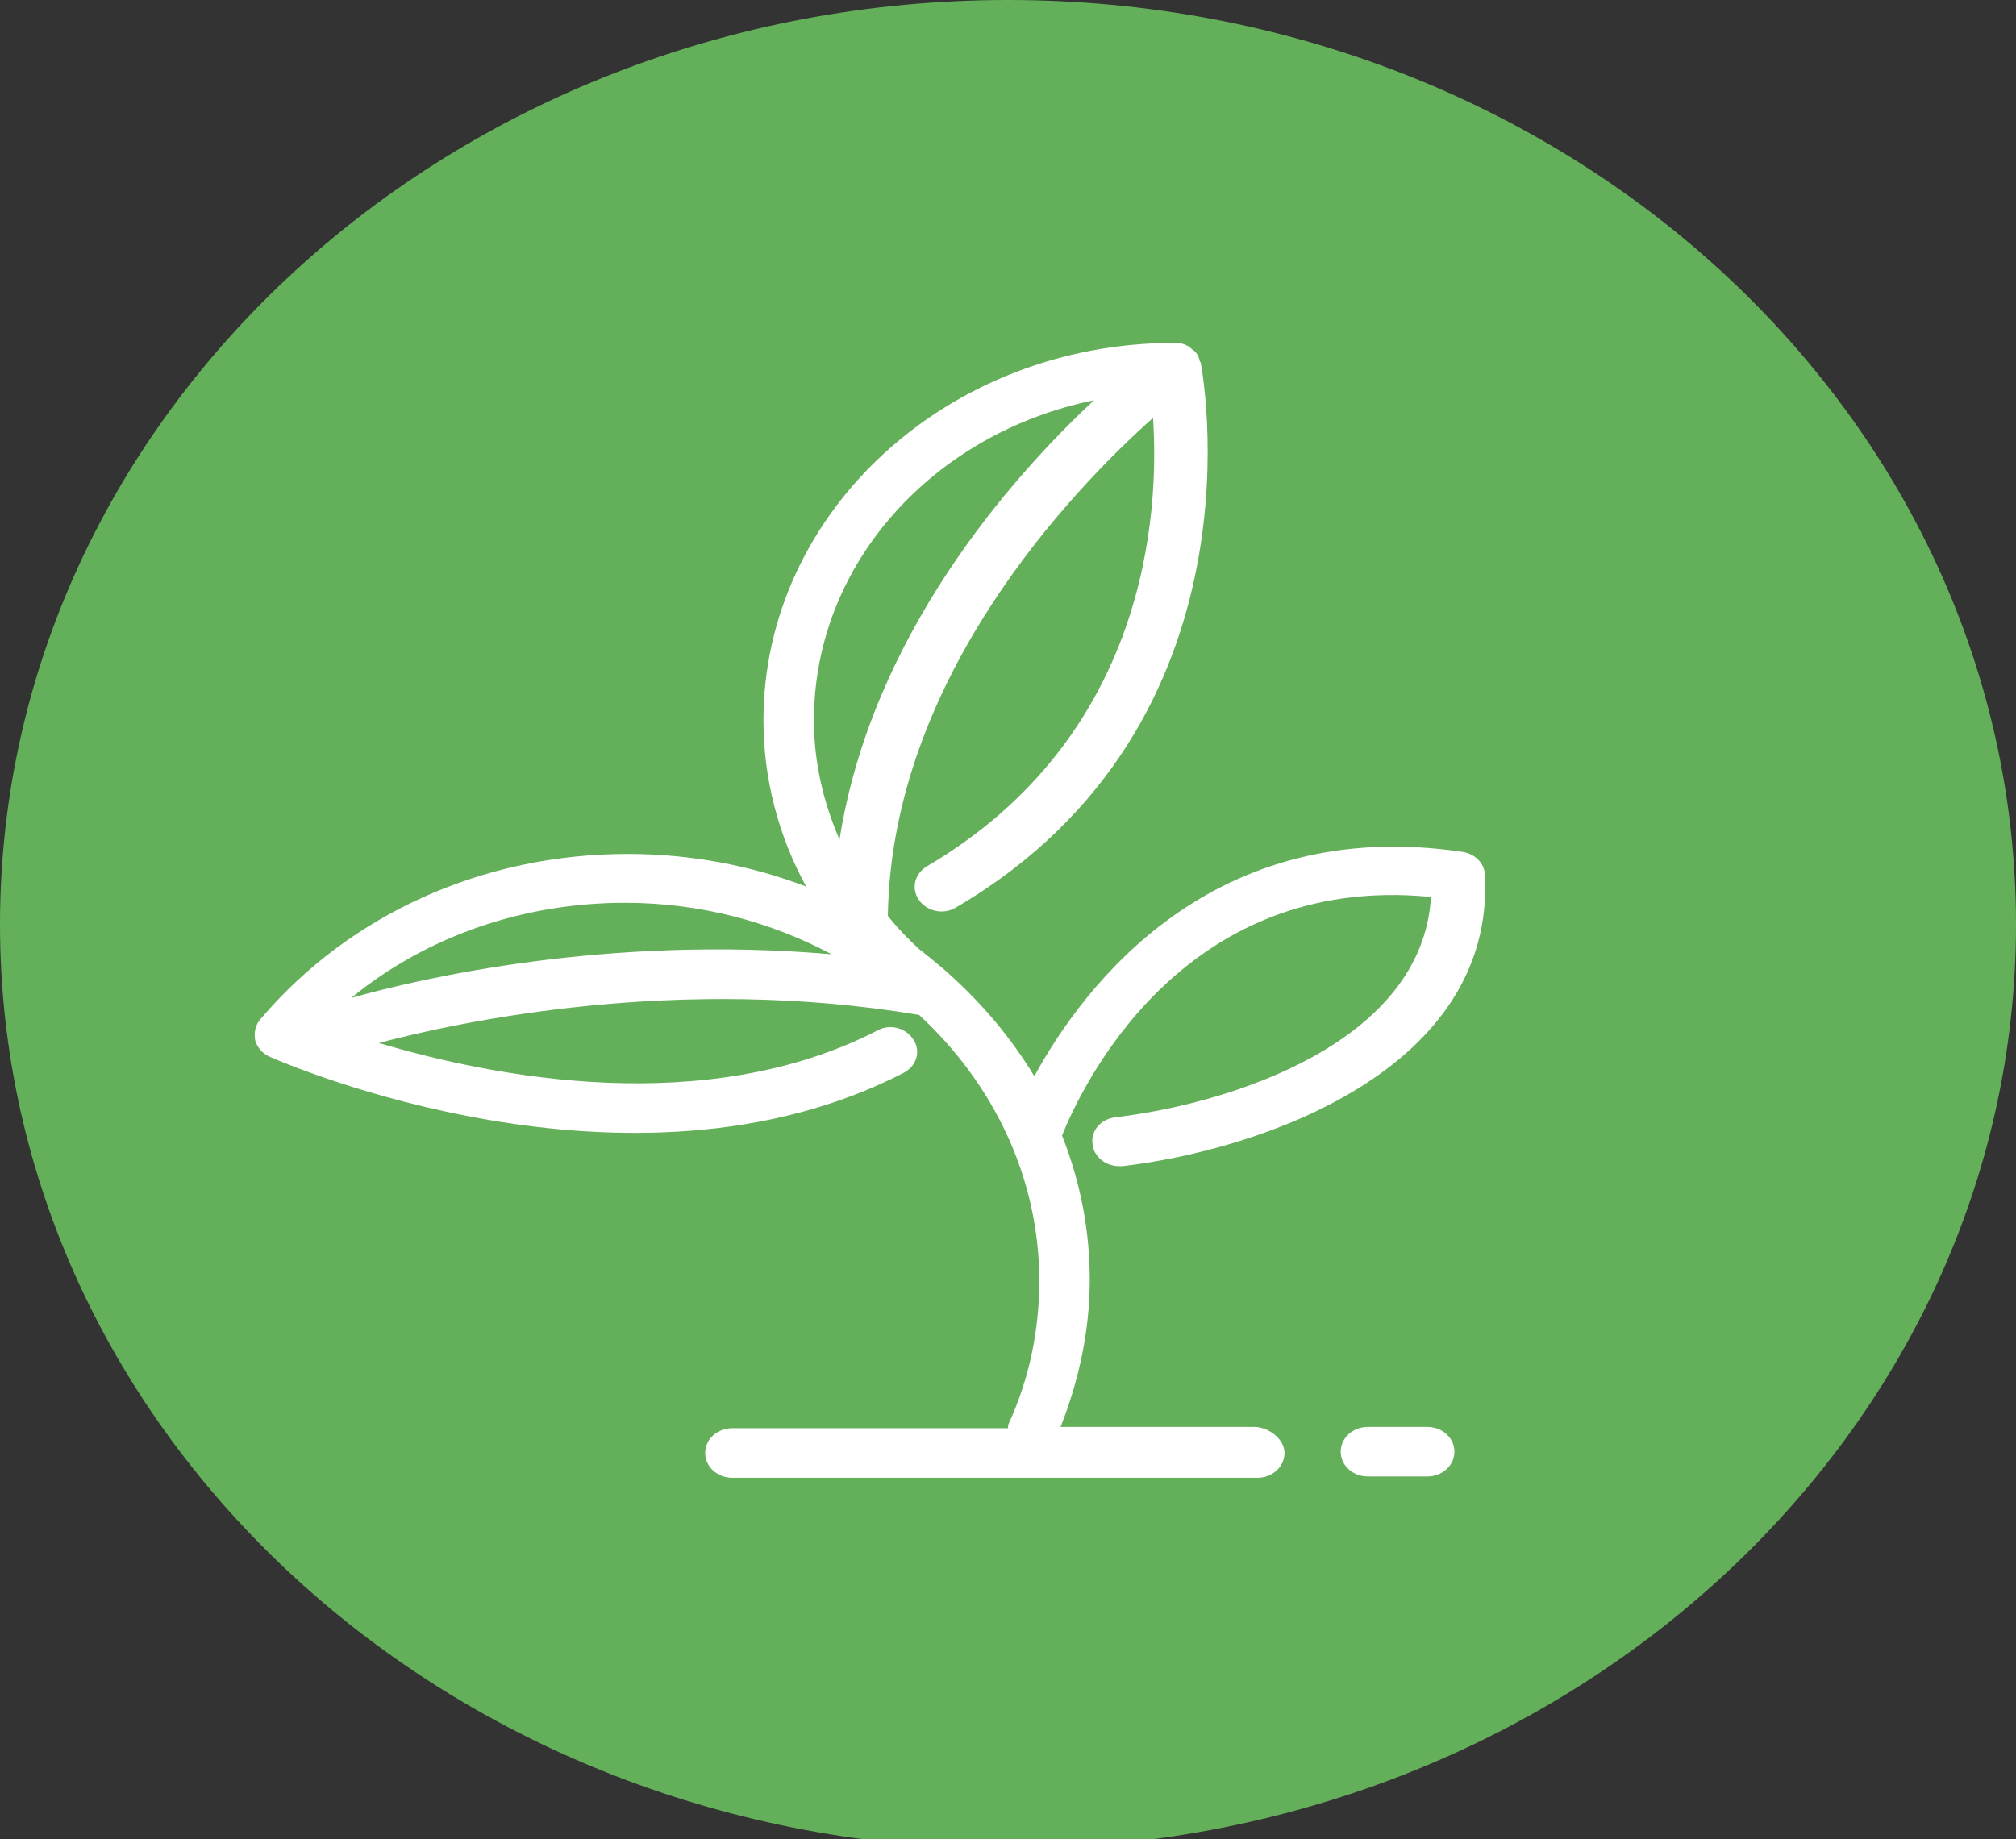 <svg version="1.1" width="80" height="73" viewBox="57.353 16.765 80 73" xmlns="http://www.w3.org/2000/svg" xmlns:xlink="http://www.w3.org/1999/xlink"><rect x="57.353" y="16.765" width="80" height="73" fill="#333333" stroke="none"/><g xmlns="http://www.w3.org/2000/svg" id="obj_1"><g id="obj_8" transform="matrix(1,0,0,1,57.353,16.765)" opacity="1" display="inline"><g id="obj_4" transform="matrix(1,0,0,1,0,0)" opacity="1" display="inline"><path d="M 0 36.688 C 0 16.426 17.909 0 40 0 C 62.091 0 80 16.426 80 36.688 C 80 56.951 62.091 73.376 40 73.376 C 17.909 73.376 0 56.951 0 36.688 Z " fill-opacity="1" fill="#64af59" stroke="none" stroke-width="1" stroke-linecap="square" stroke-linejoin="miter"/><defs/></g><g id="obj_5" transform="matrix(1,0,0,1,10.106,13.609)" opacity="1" display="inline"><g id="obj_6" transform="matrix(1,0,0,1,0,0)" opacity="1" display="inline"><path d="M 39.654 43.026 L 31.981 43.026 C 32.715 41.164 33.138 39.197 33.138 37.179 C 33.138 35.161 32.743 33.246 32.038 31.461 C 32.715 29.779 36.664 21.009 46.678 21.992 C 46.34 27.761 38.752 30.193 34.154 30.737 C 33.561 30.814 33.166 31.28 33.251 31.823 C 33.307 32.315 33.787 32.677 34.295 32.677 C 34.351 32.677 34.379 32.677 34.436 32.677 C 39.965 32.03 49.217 28.848 48.822 21.113 C 48.794 20.646 48.427 20.285 47.948 20.207 C 37.99 18.707 32.884 25.536 30.938 29.107 C 30.035 27.606 28.878 26.235 27.553 25.045 C 27.496 24.993 27.468 24.967 27.412 24.915 C 27.073 24.631 26.735 24.346 26.368 24.061 C 25.917 23.648 25.493 23.209 25.127 22.742 C 25.268 13.299 32.461 5.822 35.649 2.976 C 35.902 6.779 35.423 15.628 26.678 20.776 C 26.199 21.061 26.029 21.655 26.368 22.122 C 26.678 22.561 27.327 22.716 27.835 22.407 C 40.331 15.084 37.567 0.932 37.539 0.777 C 37.539 0.777 37.539 0.751 37.51 0.751 C 37.482 0.595 37.426 0.466 37.313 0.337 C 37.285 0.311 37.228 0.285 37.2 0.259 C 37.172 0.233 37.144 0.207 37.115 0.181 C 36.946 0.052 36.749 0 36.523 0 L 36.495 0 C 27.496 0 20.19 6.727 20.19 14.981 C 20.19 17.309 20.783 19.56 21.883 21.578 C 19.711 20.75 17.313 20.285 14.802 20.285 C 9.048 20.285 3.744 22.691 0.218 26.856 C 0.021 27.089 -0.035 27.399 0.021 27.684 C 0.106 27.968 0.303 28.201 0.585 28.33 C 1.177 28.589 14.887 34.566 25.747 28.977 C 26.255 28.719 26.453 28.124 26.142 27.658 C 25.86 27.192 25.211 27.011 24.704 27.296 C 17.905 30.788 9.527 29.158 4.929 27.787 C 8.173 26.933 16.805 25.07 26.368 26.675 C 29.302 29.391 31.135 33.117 31.135 37.231 C 31.135 39.197 30.74 41.112 29.922 42.897 C 29.894 42.949 29.894 43.026 29.894 43.078 L 18.949 43.078 C 18.357 43.078 17.877 43.518 17.877 44.061 C 17.877 44.605 18.357 45.045 18.949 45.045 L 39.795 45.045 C 40.388 45.045 40.867 44.605 40.867 44.061 C 40.867 43.518 40.247 43.026 39.654 43.026 L 39.654 43.026 Z M 33.307 2.277 C 30.007 5.356 24.478 11.617 23.209 19.716 C 22.56 18.215 22.193 16.637 22.193 14.981 C 22.193 8.745 26.96 3.571 33.307 2.277 L 33.307 2.277 Z M 3.829 26.002 C 6.791 23.57 10.627 22.224 14.689 22.224 C 17.68 22.224 20.472 22.976 22.898 24.268 C 14.012 23.492 6.565 25.226 3.829 26.002 Z " fill-opacity="1" fill="#ffffff" stroke="none" stroke-width="1" stroke-linecap="square" stroke-linejoin="miter"/><defs/></g><g id="obj_7" transform="matrix(1,0,0,1,43.096,43.027)" opacity="1" display="inline"><path d="M 3.441 0 L 1.072 0 C 0.479 0 0 0.44 0 0.984 C 0 1.526 0.479 1.966 1.072 1.966 L 3.441 1.966 C 4.034 1.966 4.513 1.526 4.513 0.984 C 4.513 0.44 4.034 0 3.441 0 Z " fill-opacity="1" fill="#ffffff" stroke="none" stroke-width="1" stroke-linecap="square" stroke-linejoin="miter"/><defs/></g></g></g></g></svg>
